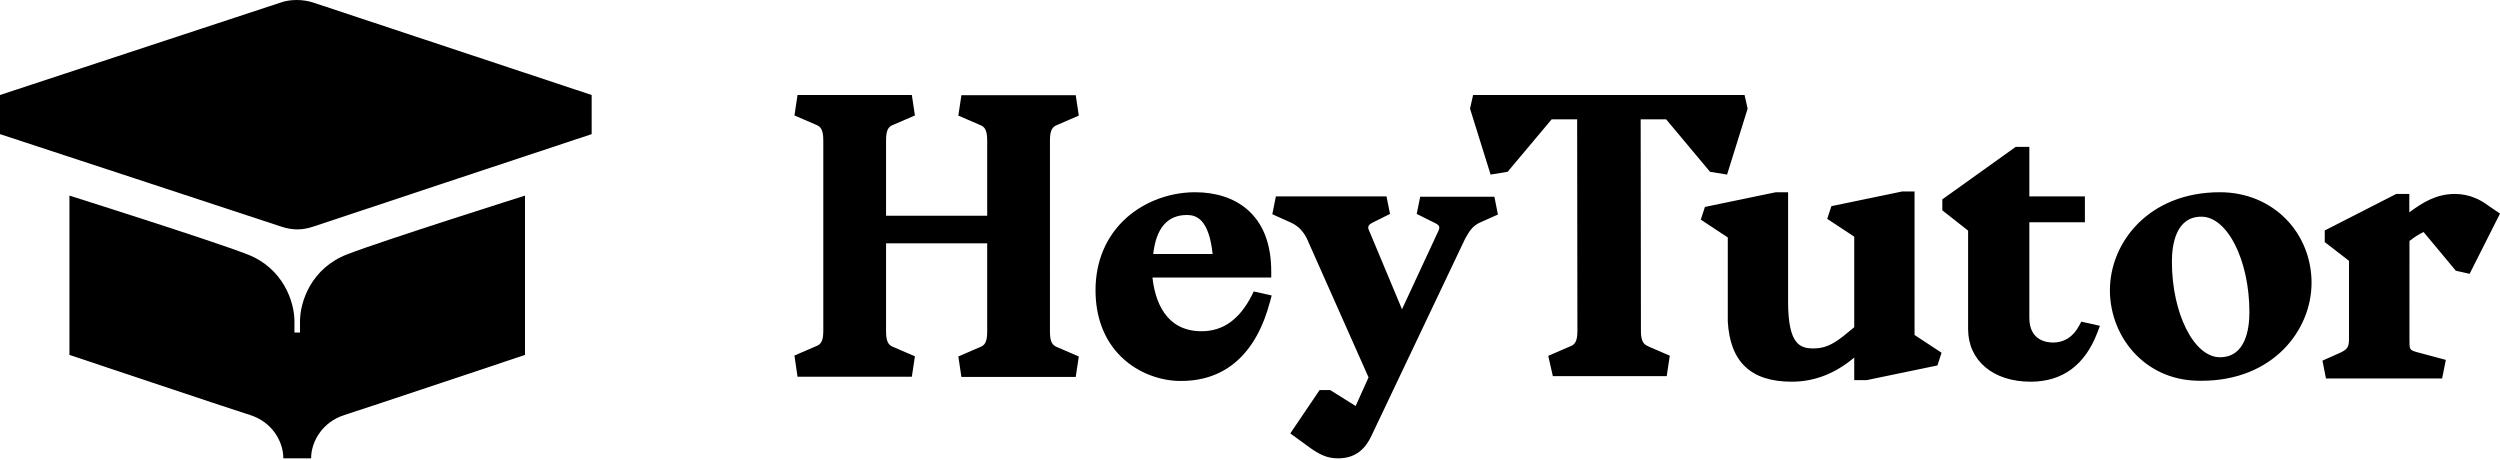 <?xml version="1.0" encoding="UTF-8"?>
<svg xmlns="http://www.w3.org/2000/svg" width="880" height="162" fill="none">
  <path d="M208.267 33.441L110.489.978C106.685-.318 102.073-.33 98.586.966L0 33.44v13.773S94.356 78.2 98.756 79.689c4.4 1.487 7.822 1.34 11.733 0 3.911-1.34 97.778-32.475 97.778-32.475V33.44z" fill="#000000"></path>
  <path d="M184.801 68.856S134.934 84.6 122.223 89.52c-12.711 4.919-16.622 16.717-16.622 23.603v3.935h-1.956v-3.935c0-6.886-3.91-18.691-16.622-23.61-12.711-4.918-62.578-20.657-62.578-20.657v56.073s55.734 18.69 63.556 21.149c7.822 2.46 11.733 9.346 11.733 15.248h9.778c0-5.902 3.976-12.788 11.733-15.248 7.757-2.459 63.556-21.149 63.556-21.149V68.856z" fill="#000000"></path>
  <path d="M372.177 43.964l7.563-3.27-1.081-7.192h-40.243l-1.08 7.192 7.454 3.215.108.055c1.621.599 2.593 1.689 2.593 5.448v26.536h-35.598v-26.59c0-3.76.919-4.85 2.593-5.449l7.563-3.27-1.081-7.192h-40.243l-1.08 7.193 7.454 3.215.108.054c1.621.6 2.593 1.69 2.593 5.449v67.075c0 3.76-.918 4.85-2.593 5.449l-7.562 3.269 1.08 7.465h40.243l1.081-7.192-7.455-3.215-.108-.054c-1.62-.6-2.593-1.69-2.593-5.449V85.647h35.598v31.113c0 3.76-.918 4.85-2.593 5.449l-7.562 3.269 1.08 7.193h40.243l1.081-7.193-7.455-3.214-.108-.055c-1.62-.599-2.593-1.689-2.593-5.449V49.358c0-3.705.973-4.795 2.593-5.394zM440.617 104.009c-4.321 8.445-10.101 12.587-17.664 12.587-12.856 0-16.421-10.953-17.285-18.908h41.81v-2.125c0-9.699-2.863-17.055-8.535-21.904-4.592-3.924-10.912-5.994-18.258-5.994-8.913 0-17.664 3.27-24.038 8.881-7.185 6.376-11.02 15.257-11.02 25.61 0 9.536 3.079 17.6 8.967 23.376 6.428 6.32 14.801 8.554 20.689 8.554h.54c15.611 0 26.415-9.644 31.222-27.898l.595-2.179-6.321-1.417-.702 1.417zm-34.679-14.603c1.026-9.1 4.969-13.731 11.884-13.731 3.295 0 7.724 1.47 9.021 13.73h-20.905zM499.929 69.139l-1.243 6.157 5.996 2.997.108.054c1.837.818 1.837 1.417 1.837 1.744 0 .436-.162 1.035-.648 1.907l-12.478 26.863-11.182-26.754-.054-.109c-.432-.872-.648-1.471-.648-1.907 0-.327 0-.98 1.674-1.798l5.996-2.997-1.242-6.157h-38.947l-1.243 6.266 6.645 2.997c2.376 1.09 4.159 2.888 5.51 5.558l21.715 48.876-4.538 10.08-8.967-5.612h-3.727l-10.317 15.257 5.617 4.086c4.322 3.215 7.077 4.686 11.182 4.686 5.51 0 9.291-2.561 11.83-8.064l32.897-69.2c1.567-2.888 2.701-4.469 4.97-5.613l6.59-2.942-1.243-6.266h-26.09v-.11zM580.201 121.88c-1.62-.599-2.593-1.689-2.593-5.449l-.091-74.429h8.967l15.449 18.472 5.996.98 7.239-23.212-1.081-4.795H518.53l-1.081 4.795 7.239 23.212 5.996-.98 15.503-18.472h8.967l.091 74.484c0 3.759-.918 4.849-2.593 5.449l-7.671 3.323 1.621 7.138h40.081l1.081-7.192-7.455-3.215-.108-.109z" fill="#000"></path>
  <path d="M673.921 67.394h-4.322l-24.956 5.176-1.458 4.469 9.507 6.266v31.875l-3.727 3.052c-4.052 3.215-6.915 4.413-10.588 4.413-4.7 0-8.967-1.253-8.967-16.455V67.667h-4.321l-24.957 5.176-1.458 4.468 9.507 6.266V113.164c.81 14.276 8.157 21.196 22.525 21.196 7.509 0 14.531-2.561 20.905-7.628l1.081-.872v7.956h4.321l24.957-5.177 1.458-4.468-9.507-6.266V67.394zM731.883 114.582c-2.052 3.923-5.24 5.994-9.183 5.994-2.539 0-8.373-.872-8.373-8.718v-33.62h19.555v-9.1h-19.555V51.702h-4.807l-25.821 18.472v3.868l9.075 7.138v34.71c0 11.006 8.805 18.471 21.986 18.471 11.235 0 19.176-5.83 23.551-17.382l.865-2.288-6.537-1.471-.756 1.362zM781.416 67.665c-25.118 0-38.73 17.763-38.73 34.491 0 8.664 3.457 17.055 9.453 22.994 5.888 5.83 13.558 8.882 22.201 8.882h.594c25.119 0 38.731-17.763 38.731-34.491 0-8.337-3.079-16.238-8.697-22.123-5.996-6.266-14.314-9.753-23.552-9.753zm10.372 42.228c0 5.94-1.351 15.857-10.372 15.857-9.129 0-16.907-15.421-16.907-33.62 0-5.94 1.35-15.856 10.371-15.856 9.183 0 16.908 15.366 16.908 33.619zM875.841 72.351c-2.484-1.907-6.536-4.087-11.722-4.087-6.536 0-11.451 3.052-16.043 6.485v-6.485h-4.591l-25.173 12.86v4.086l8.535 6.594v27.571c0 2.833-.648 3.541-2.755 4.631l-6.59 2.943 1.242 6.266h40.892l1.296-6.539-10.371-2.779c-2.431-.708-2.431-.926-2.431-4.522V84.829c1.945-1.526 3.295-2.343 4.97-3.16l11.344 13.622 4.861 1.09 10.696-21.197-4.16-2.833z" fill="#000"></path>
</svg>
